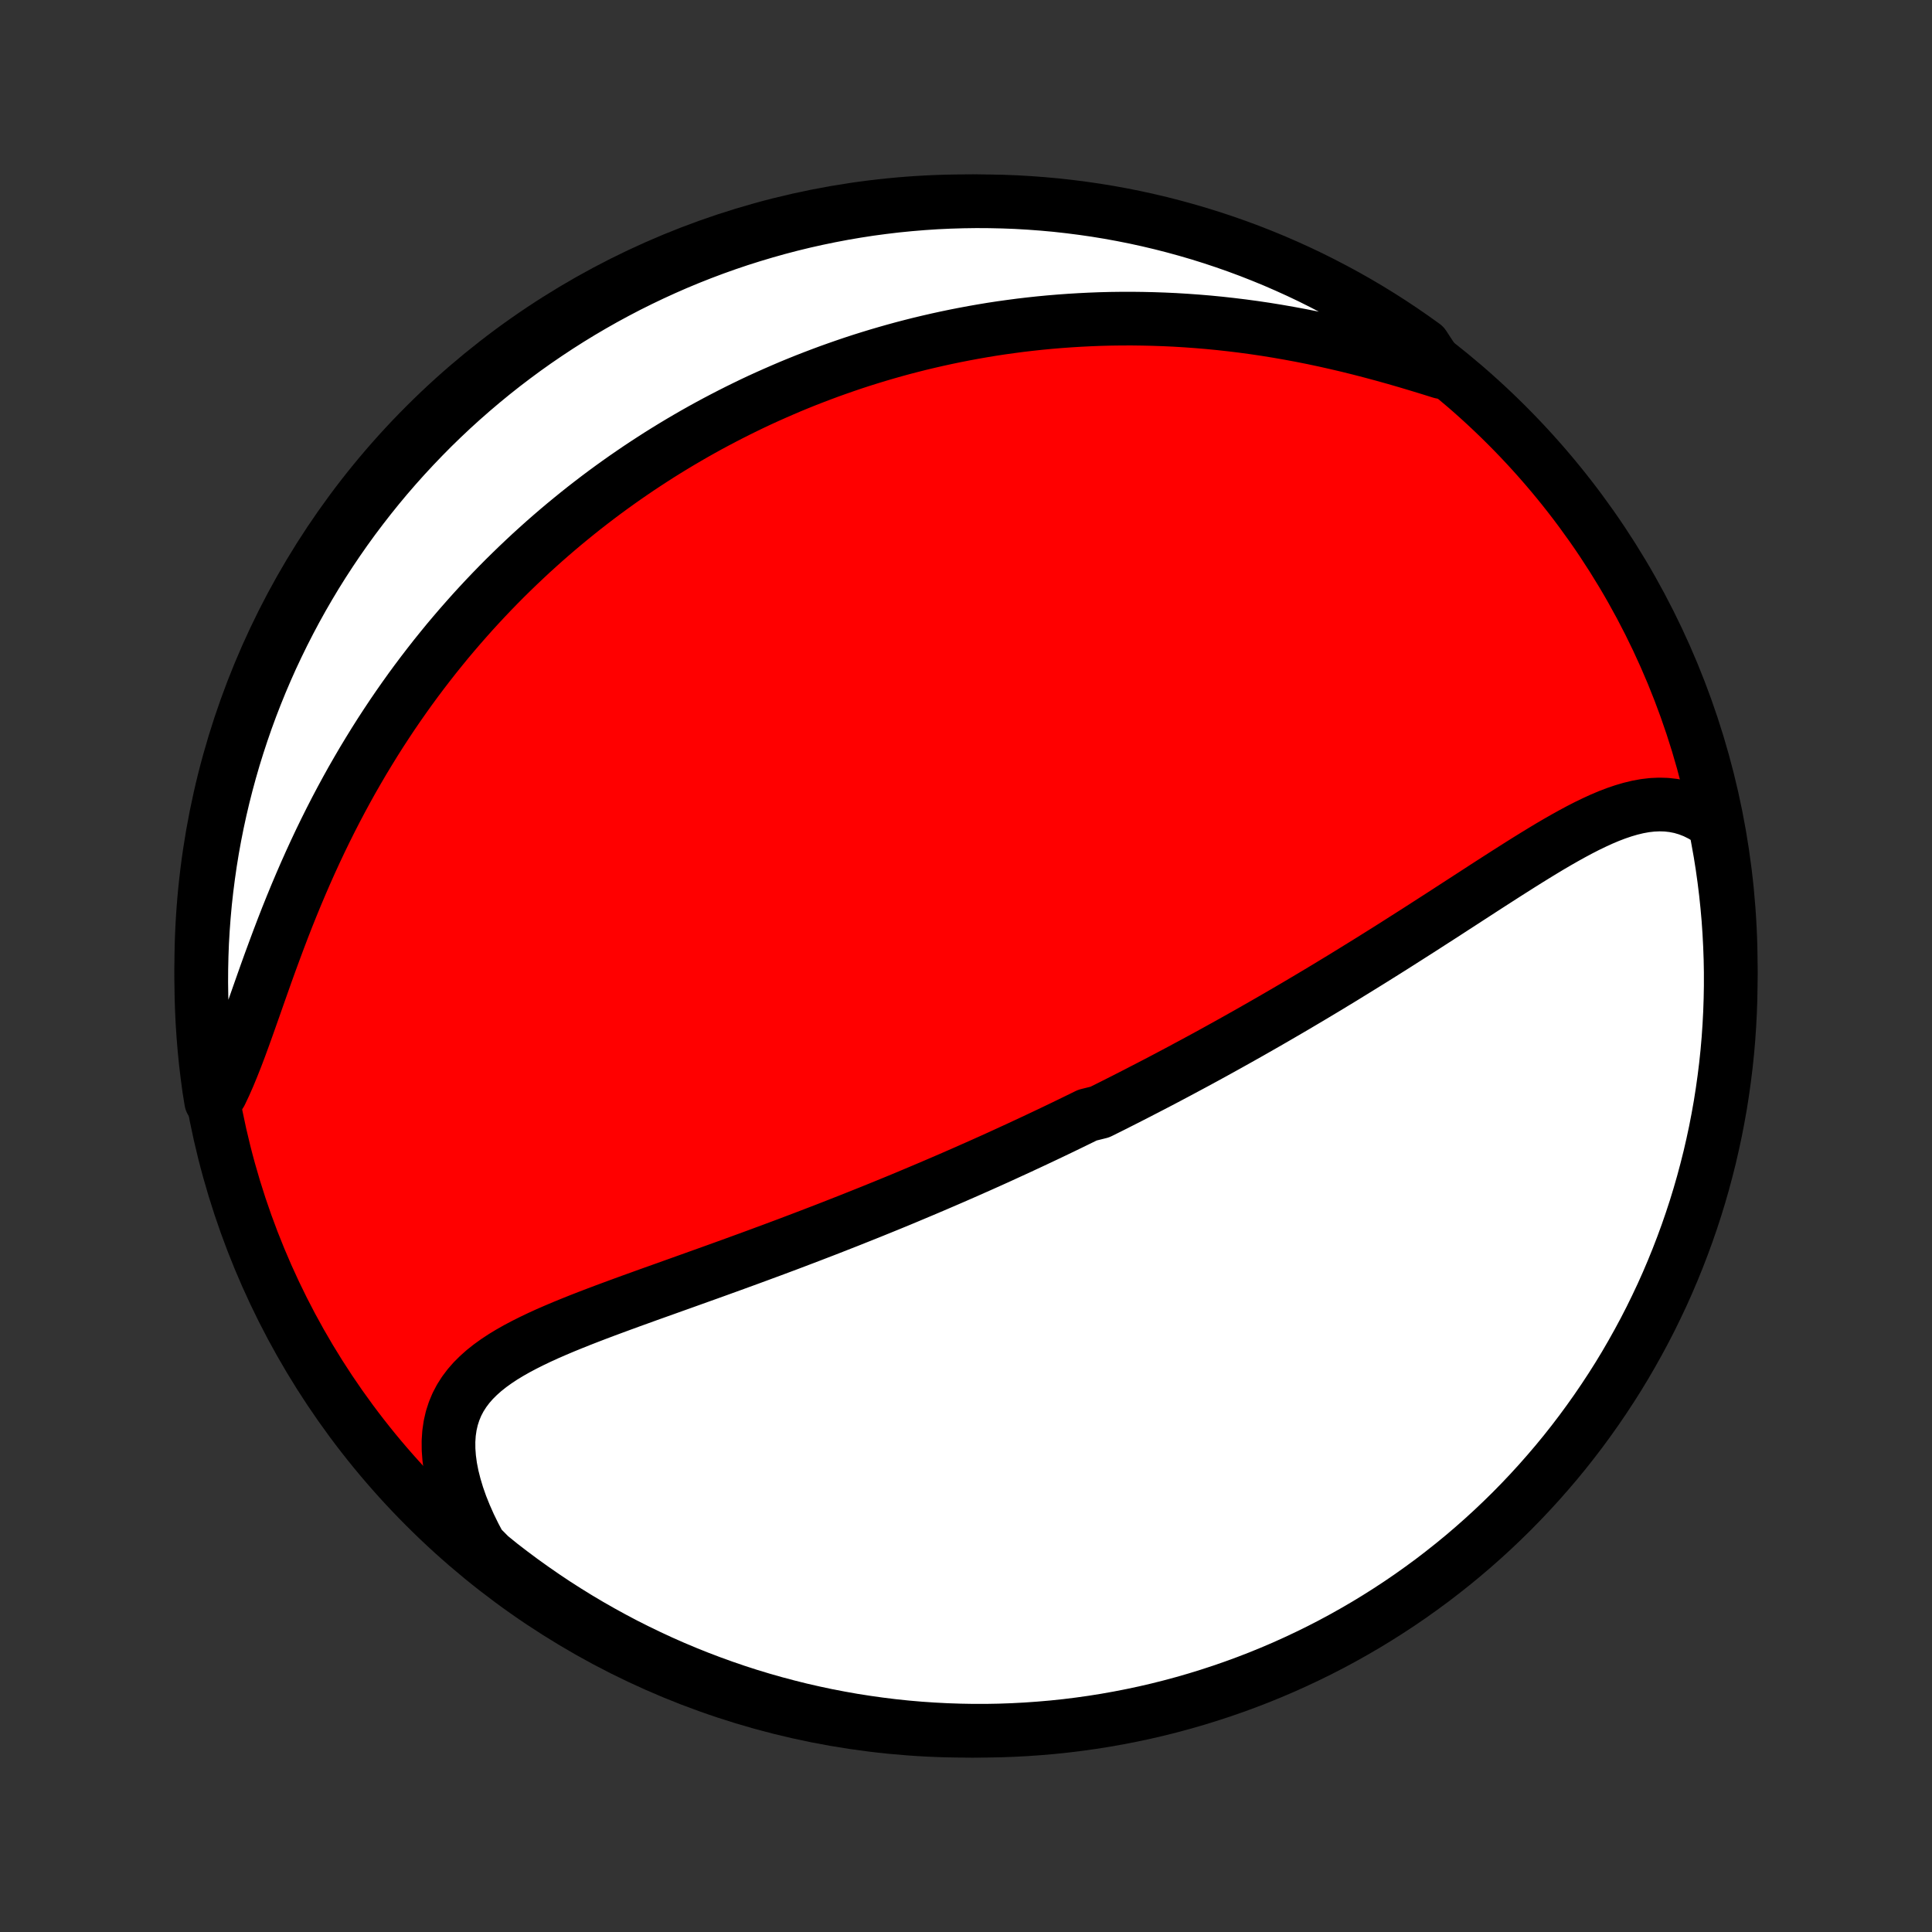 <?xml version="1.0" encoding="utf-8" standalone="no"?>
<!DOCTYPE svg PUBLIC "-//W3C//DTD SVG 1.1//EN"
  "http://www.w3.org/Graphics/SVG/1.1/DTD/svg11.dtd">
<!-- Created with matplotlib (http://matplotlib.org/) -->
<svg height="72pt" version="1.1" viewBox="0 0 72 72" width="72pt" xmlns="http://www.w3.org/2000/svg" xmlns:xlink="http://www.w3.org/1999/xlink">
 <rect x="0" y="0" width="72" height="72" fill="#333333" stroke="none"/>
 <defs>
  <style type="text/css">
*{stroke-linecap:butt;stroke-linejoin:round;}
  </style>
 </defs>
 <g id="figure_1">
  <g id="patch_1">
   <path d="
M0 72
L72 72
L72 0
L0 0
z
" style="fill:none;"/>
  </g>
  <g id="axes_1">
   <g id="PatchCollection_1">
    <defs>
     <path d="
M36 -7.5
C43.558 -7.5 50.808 -10.503 56.153 -15.848
C61.497 -21.192 64.5 -28.442 64.5 -36
C64.5 -43.558 61.497 -50.808 56.153 -56.153
C50.808 -61.497 43.558 -64.5 36 -64.5
C28.442 -64.5 21.192 -61.497 15.848 -56.153
C10.503 -50.808 7.5 -43.558 7.5 -36
C7.5 -28.442 10.503 -21.192 15.848 -15.848
C21.192 -10.503 28.442 -7.5 36 -7.5
z
" id="C0_0_a811fe30f3"/>
     <path d="
M63.916 -41.289
L63.665 -41.469
L63.411 -41.623
L63.154 -41.751
L62.894 -41.852
L62.633 -41.929
L62.37 -41.981
L62.105 -42.011
L61.839 -42.019
L61.573 -42.007
L61.305 -41.976
L61.036 -41.927
L60.767 -41.862
L60.497 -41.783
L60.227 -41.691
L59.955 -41.587
L59.683 -41.472
L59.411 -41.347
L59.138 -41.215
L58.865 -41.075
L58.591 -40.928
L58.317 -40.776
L58.042 -40.619
L57.767 -40.458
L57.493 -40.293
L57.218 -40.125
L56.943 -39.955
L56.668 -39.783
L56.394 -39.609
L56.12 -39.435
L55.846 -39.259
L55.572 -39.083
L55.299 -38.907
L55.027 -38.73
L54.755 -38.554
L54.484 -38.378
L54.213 -38.203
L53.944 -38.028
L53.675 -37.854
L53.407 -37.682
L53.14 -37.51
L52.874 -37.339
L52.609 -37.17
L52.345 -37.002
L52.083 -36.835
L51.821 -36.669
L51.56 -36.505
L51.301 -36.343
L51.042 -36.181
L50.785 -36.022
L50.529 -35.864
L50.274 -35.707
L50.021 -35.551
L49.768 -35.398
L49.517 -35.245
L49.266 -35.094
L49.017 -34.945
L48.769 -34.797
L48.522 -34.651
L48.276 -34.505
L48.031 -34.362
L47.786 -34.219
L47.543 -34.078
L47.301 -33.938
L47.06 -33.8
L46.82 -33.663
L46.58 -33.526
L46.342 -33.392
L46.104 -33.258
L45.867 -33.126
L45.63 -32.994
L45.395 -32.864
L45.159 -32.734
L44.925 -32.606
L44.691 -32.479
L44.458 -32.353
L44.224 -32.228
L43.992 -32.103
L43.76 -31.98
L43.528 -31.857
L43.297 -31.735
L43.065 -31.614
L42.834 -31.494
L42.603 -31.375
L42.373 -31.256
L42.142 -31.138
L41.911 -31.02
L41.681 -30.904
L41.45 -30.787
L41.219 -30.672
L40.988 -30.557
L40.525 -30.442
L40.293 -30.328
L40.061 -30.215
L39.829 -30.102
L39.596 -29.989
L39.362 -29.877
L39.128 -29.765
L38.894 -29.654
L38.658 -29.543
L38.422 -29.432
L38.185 -29.322
L37.948 -29.211
L37.709 -29.102
L37.47 -28.992
L37.23 -28.882
L36.989 -28.773
L36.746 -28.664
L36.503 -28.555
L36.258 -28.447
L36.013 -28.338
L35.766 -28.23
L35.517 -28.121
L35.267 -28.013
L35.016 -27.905
L34.764 -27.797
L34.51 -27.689
L34.254 -27.581
L33.997 -27.473
L33.738 -27.364
L33.478 -27.256
L33.215 -27.148
L32.951 -27.04
L32.685 -26.932
L32.418 -26.824
L32.148 -26.716
L31.877 -26.608
L31.604 -26.499
L31.328 -26.391
L31.051 -26.282
L30.771 -26.173
L30.49 -26.065
L30.207 -25.956
L29.921 -25.847
L29.634 -25.738
L29.344 -25.628
L29.052 -25.519
L28.758 -25.409
L28.462 -25.3
L28.165 -25.19
L27.865 -25.08
L27.563 -24.97
L27.259 -24.859
L26.954 -24.749
L26.647 -24.638
L26.338 -24.527
L26.027 -24.416
L25.715 -24.304
L25.402 -24.192
L25.088 -24.08
L24.773 -23.967
L24.456 -23.854
L24.139 -23.741
L23.822 -23.626
L23.505 -23.512
L23.187 -23.396
L22.87 -23.279
L22.554 -23.162
L22.239 -23.043
L21.926 -22.923
L21.615 -22.802
L21.306 -22.678
L21 -22.553
L20.698 -22.425
L20.399 -22.295
L20.106 -22.161
L19.819 -22.024
L19.538 -21.883
L19.264 -21.738
L18.999 -21.588
L18.742 -21.432
L18.497 -21.27
L18.262 -21.101
L18.039 -20.924
L17.831 -20.739
L17.636 -20.545
L17.458 -20.341
L17.297 -20.127
L17.153 -19.901
L17.028 -19.663
L16.924 -19.414
L16.839 -19.152
L16.776 -18.878
L16.734 -18.591
L16.714 -18.292
L16.716 -17.981
L16.74 -17.659
L16.785 -17.326
L16.852 -16.983
L16.941 -16.632
L17.049 -16.272
L17.178 -15.905
L17.327 -15.533
L17.494 -15.156
L17.68 -14.776
L17.883 -14.393
L18.265 -14.008
L18.657 -13.69
L19.055 -13.384
L19.457 -13.085
L19.865 -12.793
L20.277 -12.508
L20.694 -12.229
L21.116 -11.959
L21.543 -11.695
L21.974 -11.439
L22.409 -11.191
L22.848 -10.95
L23.291 -10.716
L23.738 -10.491
L24.189 -10.273
L24.644 -10.062
L25.102 -9.86
L25.563 -9.666
L26.027 -9.48
L26.495 -9.302
L26.965 -9.132
L27.438 -8.97
L27.914 -8.816
L28.392 -8.671
L28.873 -8.534
L29.355 -8.406
L29.84 -8.285
L30.326 -8.174
L30.815 -8.07
L31.305 -7.976
L31.796 -7.889
L32.289 -7.812
L32.782 -7.743
L33.277 -7.682
L33.773 -7.63
L34.269 -7.587
L34.766 -7.553
L35.263 -7.527
L35.76 -7.51
L36.257 -7.501
L36.755 -7.501
L37.252 -7.51
L37.749 -7.528
L38.245 -7.554
L38.74 -7.589
L39.235 -7.632
L39.729 -7.684
L40.221 -7.745
L40.712 -7.814
L41.202 -7.892
L41.691 -7.979
L42.177 -8.074
L42.662 -8.177
L43.144 -8.289
L43.625 -8.41
L44.103 -8.539
L44.578 -8.676
L45.051 -8.822
L45.522 -8.976
L45.989 -9.138
L46.453 -9.308
L46.914 -9.486
L47.372 -9.673
L47.827 -9.867
L48.277 -10.07
L48.724 -10.28
L49.168 -10.498
L49.607 -10.724
L50.042 -10.958
L50.472 -11.199
L50.899 -11.448
L51.32 -11.704
L51.737 -11.968
L52.15 -12.239
L52.557 -12.517
L52.959 -12.803
L53.357 -13.095
L53.748 -13.395
L54.135 -13.701
L54.516 -14.014
L54.891 -14.334
L55.261 -14.661
L55.624 -14.993
L55.982 -15.333
L56.334 -15.678
L56.679 -16.03
L57.018 -16.388
L57.351 -16.752
L57.677 -17.122
L57.997 -17.497
L58.31 -17.878
L58.616 -18.265
L58.915 -18.657
L59.207 -19.055
L59.492 -19.457
L59.77 -19.865
L60.041 -20.277
L60.305 -20.694
L60.561 -21.116
L60.809 -21.543
L61.05 -21.974
L61.284 -22.409
L61.51 -22.848
L61.727 -23.291
L61.938 -23.738
L62.14 -24.189
L62.334 -24.644
L62.52 -25.102
L62.698 -25.563
L62.868 -26.027
L63.03 -26.495
L63.184 -26.965
L63.329 -27.438
L63.466 -27.914
L63.594 -28.392
L63.715 -28.873
L63.826 -29.355
L63.93 -29.84
L64.024 -30.326
L64.111 -30.815
L64.188 -31.305
L64.257 -31.796
L64.318 -32.289
L64.37 -32.782
L64.413 -33.277
L64.447 -33.773
L64.473 -34.269
L64.49 -34.766
L64.499 -35.263
L64.499 -35.76
L64.49 -36.257
L64.472 -36.755
L64.446 -37.252
L64.412 -37.749
L64.368 -38.245
L64.316 -38.74
L64.255 -39.235
L64.186 -39.729
L64.108 -40.221
z
" id="C0_1_764fe1ddbc"/>
     <path d="
M53.705 -58.136
L53.28 -58.269
L52.851 -58.4
L52.419 -58.529
L51.984 -58.655
L51.547 -58.777
L51.108 -58.895
L50.669 -59.009
L50.229 -59.118
L49.789 -59.221
L49.349 -59.32
L48.91 -59.413
L48.472 -59.5
L48.035 -59.581
L47.599 -59.657
L47.166 -59.727
L46.734 -59.791
L46.305 -59.849
L45.879 -59.901
L45.455 -59.948
L45.033 -59.989
L44.615 -60.024
L44.2 -60.054
L43.788 -60.079
L43.38 -60.098
L42.974 -60.112
L42.572 -60.121
L42.174 -60.126
L41.779 -60.125
L41.388 -60.12
L41 -60.11
L40.616 -60.095
L40.236 -60.076
L39.859 -60.053
L39.486 -60.026
L39.116 -59.995
L38.749 -59.96
L38.387 -59.921
L38.028 -59.879
L37.672 -59.832
L37.319 -59.783
L36.97 -59.73
L36.625 -59.673
L36.282 -59.613
L35.943 -59.55
L35.607 -59.484
L35.274 -59.415
L34.944 -59.343
L34.617 -59.268
L34.293 -59.191
L33.972 -59.11
L33.653 -59.027
L33.338 -58.941
L33.025 -58.852
L32.714 -58.761
L32.407 -58.667
L32.101 -58.571
L31.798 -58.472
L31.498 -58.37
L31.2 -58.266
L30.903 -58.16
L30.61 -58.051
L30.318 -57.94
L30.028 -57.827
L29.74 -57.711
L29.454 -57.593
L29.171 -57.472
L28.889 -57.349
L28.608 -57.224
L28.329 -57.097
L28.052 -56.967
L27.777 -56.834
L27.503 -56.699
L27.231 -56.562
L26.96 -56.422
L26.69 -56.28
L26.422 -56.136
L26.155 -55.989
L25.889 -55.839
L25.625 -55.687
L25.361 -55.532
L25.099 -55.375
L24.838 -55.215
L24.578 -55.053
L24.319 -54.887
L24.061 -54.719
L23.803 -54.548
L23.547 -54.374
L23.292 -54.198
L23.037 -54.018
L22.784 -53.836
L22.53 -53.65
L22.278 -53.461
L22.027 -53.269
L21.776 -53.074
L21.526 -52.875
L21.277 -52.673
L21.028 -52.468
L20.78 -52.259
L20.533 -52.047
L20.286 -51.831
L20.041 -51.611
L19.795 -51.388
L19.551 -51.16
L19.307 -50.929
L19.064 -50.694
L18.821 -50.455
L18.579 -50.211
L18.338 -49.963
L18.098 -49.711
L17.859 -49.455
L17.62 -49.194
L17.383 -48.928
L17.146 -48.658
L16.91 -48.383
L16.675 -48.104
L16.442 -47.819
L16.209 -47.53
L15.978 -47.235
L15.748 -46.936
L15.519 -46.631
L15.292 -46.322
L15.067 -46.007
L14.843 -45.687
L14.62 -45.361
L14.4 -45.03
L14.181 -44.694
L13.965 -44.353
L13.751 -44.006
L13.538 -43.654
L13.329 -43.297
L13.121 -42.935
L12.917 -42.568
L12.715 -42.195
L12.516 -41.818
L12.32 -41.436
L12.127 -41.049
L11.937 -40.658
L11.751 -40.263
L11.568 -39.864
L11.388 -39.461
L11.212 -39.055
L11.039 -38.646
L10.87 -38.235
L10.704 -37.822
L10.542 -37.407
L10.384 -36.992
L10.229 -36.576
L10.076 -36.161
L9.927 -35.748
L9.781 -35.336
L9.637 -34.928
L9.495 -34.523
L9.354 -34.124
L9.215 -33.731
L9.076 -33.345
L8.938 -32.968
L8.799 -32.601
L8.658 -32.246
L8.516 -31.902
L8.371 -31.573
L8.222 -31.258
L7.869 -30.96
L7.793 -31.429
L7.727 -31.921
L7.668 -32.413
L7.619 -32.907
L7.578 -33.402
L7.545 -33.898
L7.522 -34.394
L7.507 -34.891
L7.5 -35.389
L7.503 -35.886
L7.514 -36.383
L7.533 -36.88
L7.562 -37.378
L7.599 -37.874
L7.644 -38.37
L7.699 -38.865
L7.762 -39.36
L7.833 -39.853
L7.913 -40.346
L8.002 -40.837
L8.099 -41.326
L8.205 -41.814
L8.319 -42.3
L8.442 -42.784
L8.573 -43.266
L8.712 -43.746
L8.86 -44.223
L9.016 -44.698
L9.18 -45.171
L9.352 -45.64
L9.533 -46.107
L9.721 -46.57
L9.918 -47.031
L10.122 -47.488
L10.335 -47.941
L10.555 -48.391
L10.783 -48.837
L11.018 -49.279
L11.261 -49.717
L11.512 -50.151
L11.77 -50.581
L12.036 -51.006
L12.309 -51.426
L12.589 -51.842
L12.876 -52.253
L13.17 -52.659
L13.472 -53.06
L13.78 -53.456
L14.095 -53.847
L14.416 -54.232
L14.744 -54.611
L15.079 -54.985
L15.42 -55.353
L15.767 -55.715
L16.12 -56.072
L16.48 -56.422
L16.845 -56.766
L17.216 -57.103
L17.593 -57.434
L17.976 -57.759
L18.364 -58.077
L18.757 -58.388
L19.156 -58.692
L19.56 -58.99
L19.968 -59.28
L20.382 -59.563
L20.801 -59.84
L21.224 -60.109
L21.651 -60.37
L22.083 -60.624
L22.519 -60.871
L22.96 -61.11
L23.404 -61.342
L23.852 -61.565
L24.304 -61.781
L24.759 -61.989
L25.218 -62.19
L25.68 -62.382
L26.145 -62.566
L26.613 -62.742
L27.084 -62.91
L27.558 -63.07
L28.035 -63.221
L28.514 -63.364
L28.994 -63.499
L29.478 -63.626
L29.963 -63.744
L30.45 -63.853
L30.939 -63.954
L31.429 -64.047
L31.921 -64.131
L32.413 -64.207
L32.907 -64.273
L33.402 -64.332
L33.898 -64.381
L34.394 -64.422
L34.891 -64.455
L35.389 -64.478
L35.886 -64.493
L36.383 -64.5
L36.88 -64.497
L37.378 -64.486
L37.874 -64.467
L38.37 -64.438
L38.865 -64.401
L39.36 -64.356
L39.853 -64.301
L40.346 -64.238
L40.837 -64.167
L41.326 -64.087
L41.814 -63.998
L42.3 -63.901
L42.784 -63.795
L43.266 -63.681
L43.746 -63.558
L44.223 -63.427
L44.698 -63.288
L45.171 -63.14
L45.64 -62.984
L46.107 -62.82
L46.57 -62.648
L47.031 -62.467
L47.488 -62.279
L47.941 -62.082
L48.391 -61.878
L48.837 -61.666
L49.279 -61.445
L49.717 -61.217
L50.151 -60.982
L50.581 -60.739
L51.006 -60.488
L51.426 -60.23
L51.842 -59.964
L52.253 -59.691
L52.659 -59.411
L53.06 -59.124
z
" id="C0_2_b673710c7d"/>
    </defs>
    <g clip-path="url(#p1bffca34e9)">
     <use style="fill:#ff0000;stroke:#000000;stroke-width:2.0;" x="0.0" xlink:href="#C0_0_a811fe30f3" y="72.0"/>
    </g>
    <g clip-path="url(#p1bffca34e9)">
     <use style="fill:#ffffff;stroke:#000000;stroke-width:2.0;" x="0.0" xlink:href="#C0_1_764fe1ddbc" y="72.0"/>
    </g>
    <g clip-path="url(#p1bffca34e9)">
     <use style="fill:#ffffff;stroke:#000000;stroke-width:2.0;" x="0.0" xlink:href="#C0_2_b673710c7d" y="72.0"/>
    </g>
   </g>
  </g>
 </g>
 <defs>
  <clipPath id="p1bffca34e9">
   <rect height="72.0" width="72.0" x="0.0" y="0.0"/>
  </clipPath>
 </defs>
</svg>
